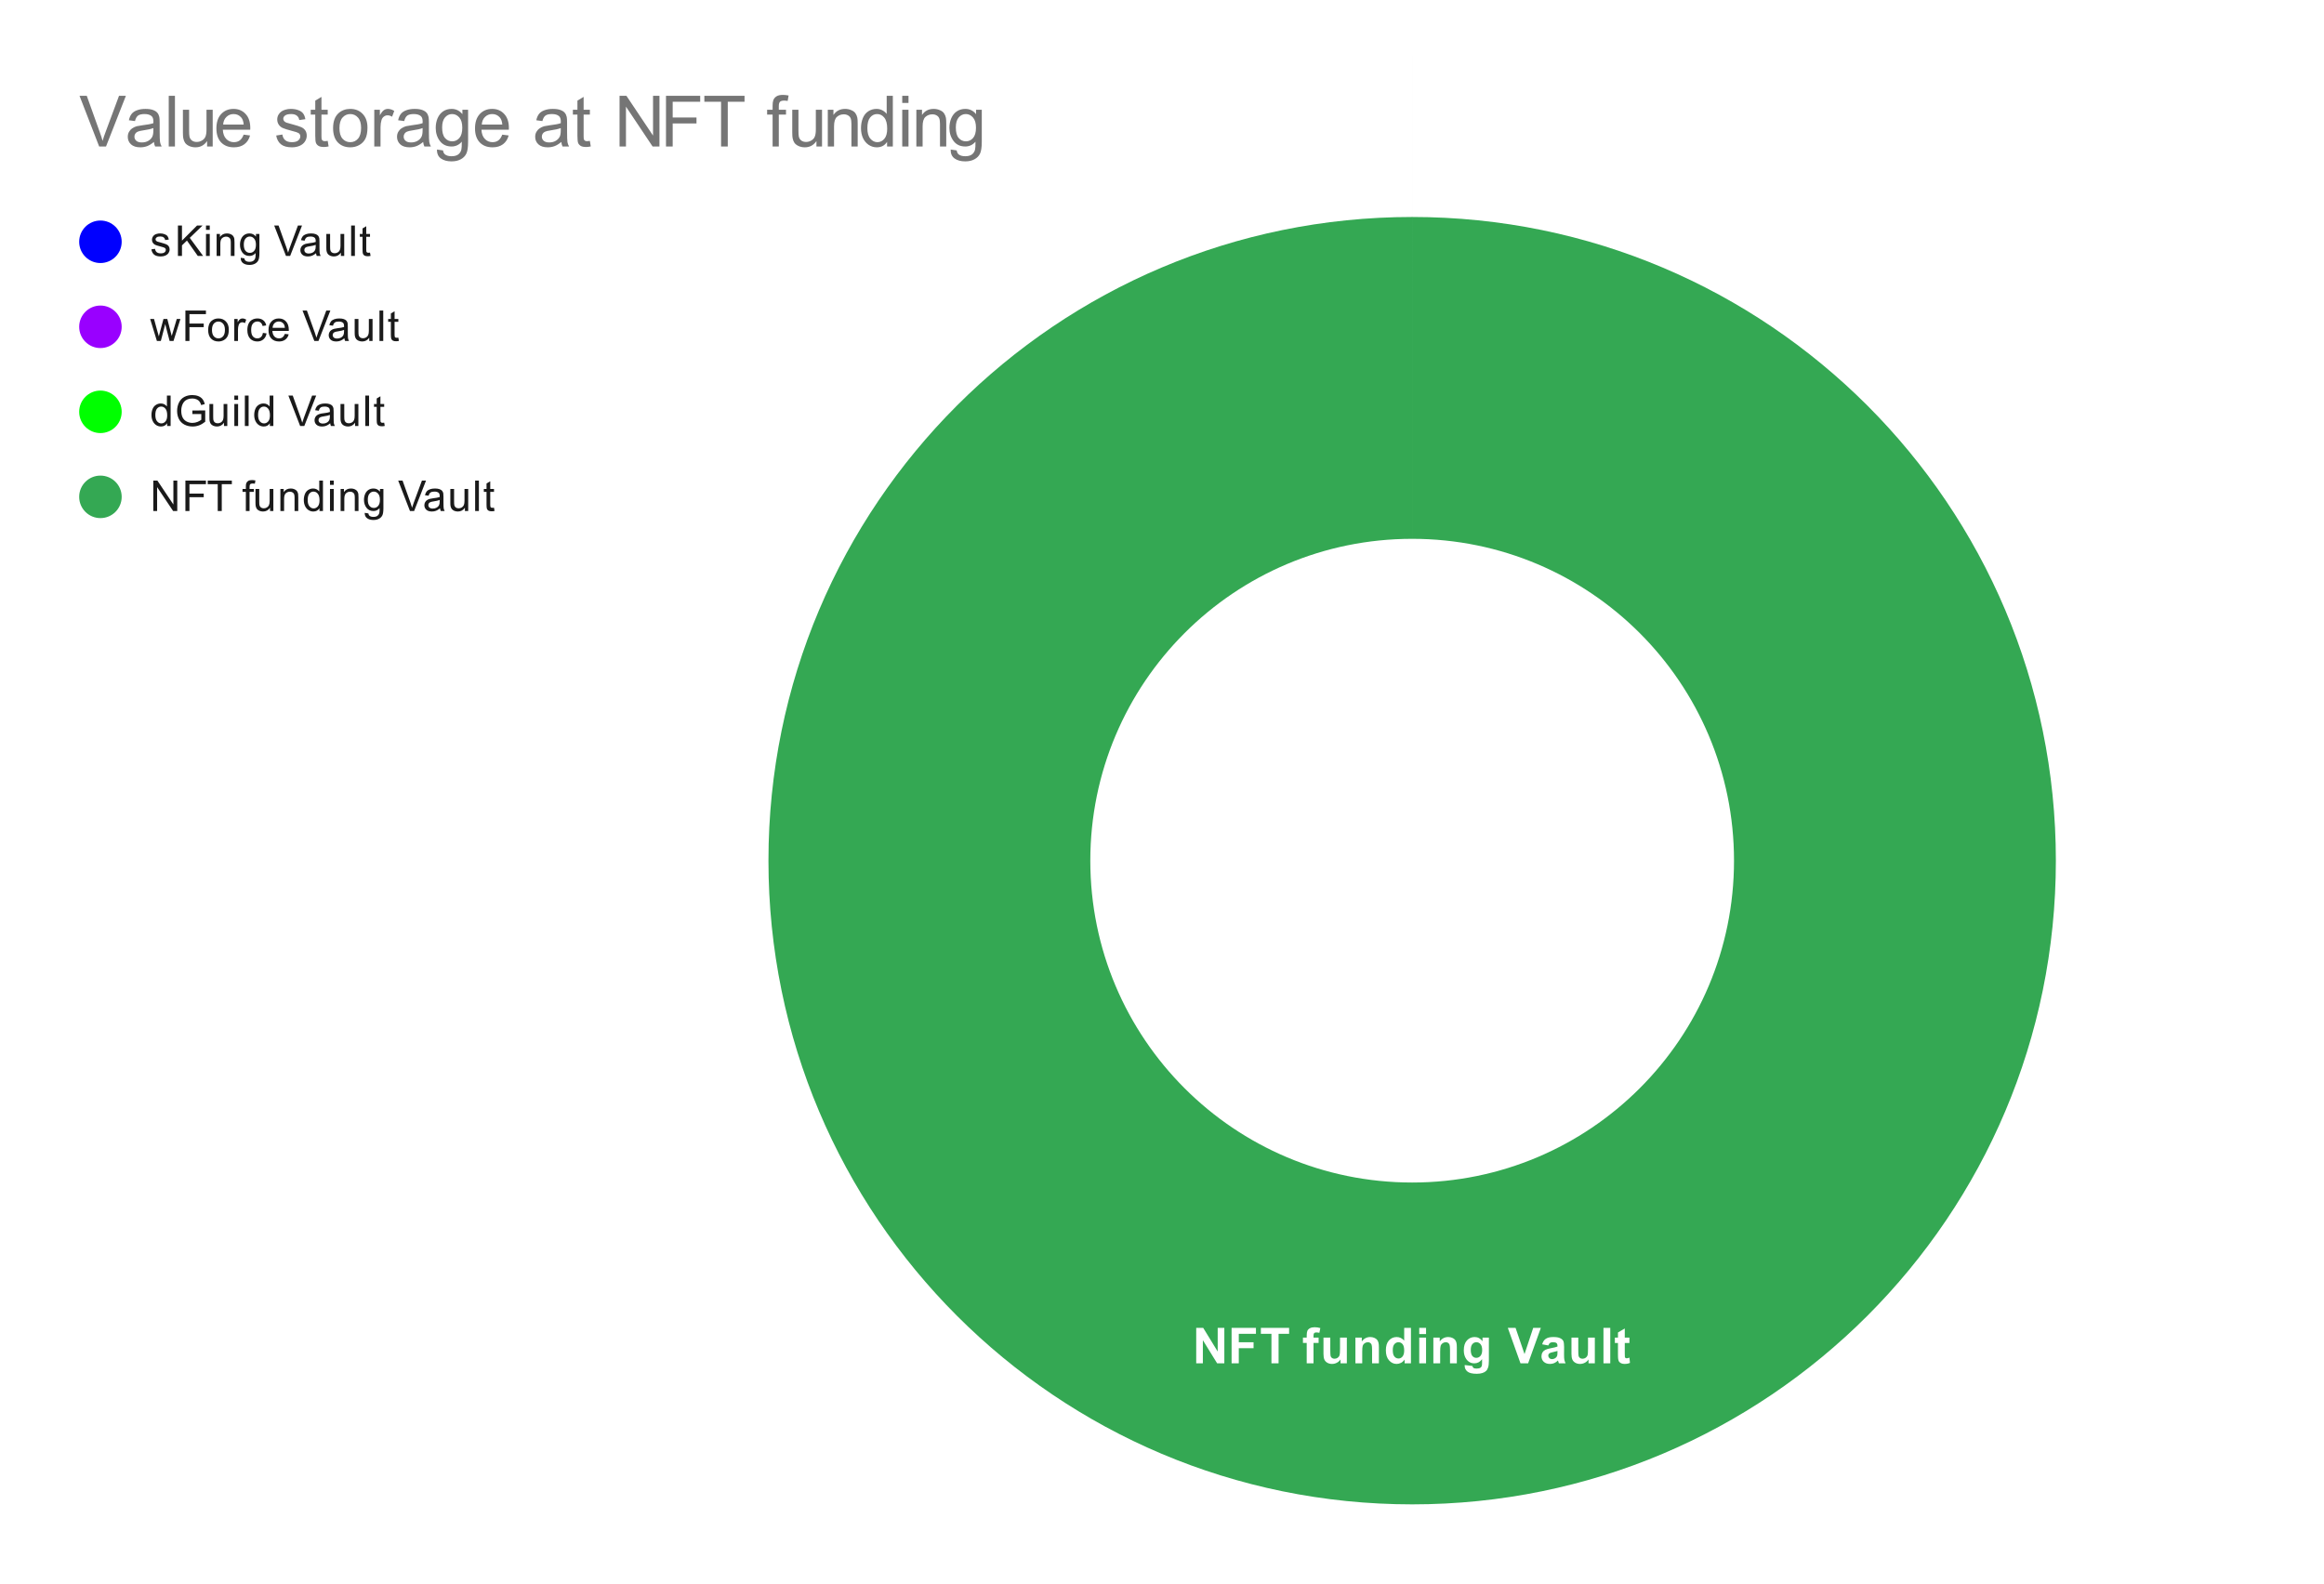 <svg version="1.1" viewBox="0.0 0.0 656.0 447.0" fill="none" stroke="none" stroke-linecap="square" stroke-miterlimit="10" width="656" height="447" xmlns:xlink="http://www.w3.org/1999/xlink" xmlns="http://www.w3.org/2000/svg"><path fill="#ffffff" d="M0 0L656.0 0L656.0 447.0L0 447.0L0 0Z" fill-rule="nonzero"/><path fill="#0000ff" d="M398.613 61.25C398.614 61.25 398.614 61.25 398.614 61.25L398.614 152.1C398.614 152.1 398.614 152.1 398.613 152.1Z" fill-rule="nonzero"/><path fill="#9900ff" d="M398.615 15.825C398.615 15.825 398.616 15.825 398.616 15.825L398.615 106.675C398.615 106.675 398.615 106.675 398.614 106.675Z" fill-rule="nonzero"/><path fill="#00ff00" d="M398.616 15.825C398.617 15.825 398.617 15.825 398.617 15.825L398.616 106.675C398.616 106.675 398.615 106.675 398.615 106.675Z" fill-rule="nonzero"/><path fill="#34a853" d="M398.617 61.25C498.967 61.252 580.315 142.603 580.313 242.953C580.312 343.302 498.961 424.651 398.612 424.65C298.262 424.649 216.913 343.299 216.913 242.949C216.914 142.599 298.264 61.25 398.613 61.25L398.613 152.1C348.438 152.1 307.764 192.775 307.763 242.95C307.763 293.124 348.438 333.8 398.613 333.8C448.787 333.8 489.463 293.126 489.463 242.951C489.464 192.776 448.79 152.101 398.615 152.1Z" fill-rule="nonzero"/><path fill="#ffffff" d="M337.659 384.837L337.659 374.821L339.628 374.821L343.721 381.508L343.721 374.821L345.596 374.821L345.596 384.837L343.565 384.837L339.534 378.305L339.534 384.837L337.659 384.837ZM347.643 384.837L347.643 374.821L354.518 374.821L354.518 376.508L349.675 376.508L349.675 378.883L353.846 378.883L353.846 380.571L349.675 380.571L349.675 384.837L347.643 384.837ZM358.893 384.837L358.893 376.508L355.909 376.508L355.909 374.821L363.878 374.821L363.878 376.508L360.909 376.508L360.909 384.837L358.893 384.837ZM367.784 377.571L368.846 377.571L368.846 377.024Q368.846 376.118 369.034 375.665Q369.237 375.212 369.753 374.93Q370.284 374.649 371.081 374.649Q371.893 374.649 372.69 374.883L372.425 376.227Q371.971 376.118 371.55 376.118Q371.128 376.118 370.94 376.321Q370.768 376.508 370.768 377.071L370.768 377.571L372.206 377.571L372.206 379.087L370.768 379.087L370.768 384.837L368.846 384.837L368.846 379.087L367.784 379.087L367.784 377.571ZM378.393 384.837L378.393 383.743Q378.003 384.337 377.346 384.68Q376.706 385.008 375.987 385.008Q375.253 385.008 374.675 384.68Q374.096 384.352 373.831 383.774Q373.581 383.196 373.581 382.165L373.581 377.571L375.503 377.571L375.503 380.915Q375.503 382.446 375.596 382.79Q375.706 383.133 375.987 383.337Q376.268 383.54 376.706 383.54Q377.19 383.54 377.581 383.274Q377.971 382.993 378.112 382.602Q378.253 382.196 378.253 380.633L378.253 377.571L380.175 377.571L380.175 384.837L378.393 384.837ZM389.221 384.837L387.3 384.837L387.3 381.133Q387.3 379.962 387.175 379.618Q387.05 379.258 386.768 379.071Q386.503 378.883 386.112 378.883Q385.612 378.883 385.206 379.165Q384.815 379.43 384.659 379.883Q384.518 380.337 384.518 381.555L384.518 384.837L382.596 384.837L382.596 377.571L384.393 377.571L384.393 378.649Q385.331 377.415 386.784 377.415Q387.409 377.415 387.94 377.649Q388.471 377.868 388.737 378.227Q389.003 378.587 389.112 379.04Q389.221 379.477 389.221 380.321L389.221 384.837ZM398.268 384.837L396.487 384.837L396.487 383.774Q396.05 384.399 395.44 384.712Q394.831 385.008 394.221 385.008Q392.971 385.008 392.081 383.993Q391.19 382.977 391.19 381.18Q391.19 379.337 392.05 378.383Q392.925 377.415 394.253 377.415Q395.471 377.415 396.362 378.43L396.362 374.821L398.268 374.821L398.268 384.837ZM393.143 381.055Q393.143 382.212 393.471 382.727Q393.94 383.477 394.768 383.477Q395.425 383.477 395.893 382.915Q396.362 382.352 396.362 381.227Q396.362 379.977 395.909 379.43Q395.456 378.883 394.753 378.883Q394.065 378.883 393.596 379.43Q393.143 379.962 393.143 381.055ZM400.612 376.587L400.612 374.821L402.534 374.821L402.534 376.587L400.612 376.587ZM400.612 384.837L400.612 377.571L402.534 377.571L402.534 384.837L400.612 384.837ZM411.221 384.837L409.3 384.837L409.3 381.133Q409.3 379.962 409.175 379.618Q409.05 379.258 408.768 379.071Q408.503 378.883 408.112 378.883Q407.612 378.883 407.206 379.165Q406.815 379.43 406.659 379.883Q406.518 380.337 406.518 381.555L406.518 384.837L404.596 384.837L404.596 377.571L406.393 377.571L406.393 378.649Q407.331 377.415 408.784 377.415Q409.409 377.415 409.94 377.649Q410.471 377.868 410.737 378.227Q411.003 378.587 411.112 379.04Q411.221 379.477 411.221 380.321L411.221 384.837ZM413.44 385.321L415.628 385.587Q415.69 385.962 415.893 386.102Q416.159 386.321 416.753 386.321Q417.503 386.321 417.878 386.087Q418.128 385.93 418.253 385.602Q418.346 385.368 418.346 384.727L418.346 383.665Q417.487 384.837 416.175 384.837Q414.706 384.837 413.862 383.602Q413.19 382.618 413.19 381.165Q413.19 379.337 414.065 378.383Q414.94 377.415 416.253 377.415Q417.596 377.415 418.471 378.602L418.471 377.571L420.268 377.571L420.268 384.087Q420.268 385.383 420.05 386.008Q419.846 386.649 419.456 387.008Q419.081 387.368 418.44 387.571Q417.8 387.79 416.831 387.79Q414.971 387.79 414.206 387.149Q413.44 386.524 413.44 385.555Q413.44 385.446 413.44 385.321ZM415.159 381.055Q415.159 382.212 415.596 382.758Q416.05 383.29 416.706 383.29Q417.409 383.29 417.893 382.743Q418.378 382.18 418.378 381.102Q418.378 379.977 417.909 379.43Q417.456 378.883 416.737 378.883Q416.05 378.883 415.596 379.43Q415.159 379.962 415.159 381.055ZM429.19 384.837L425.612 374.821L427.8 374.821L430.331 382.227L432.784 374.821L434.94 374.821L431.346 384.837L429.19 384.837ZM437.05 379.79L435.315 379.477Q435.596 378.43 436.315 377.93Q437.034 377.415 438.456 377.415Q439.737 377.415 440.362 377.727Q441.003 378.024 441.253 378.493Q441.503 378.962 441.503 380.212L441.487 382.446Q441.487 383.415 441.581 383.868Q441.675 384.321 441.925 384.837L440.034 384.837Q439.956 384.649 439.846 384.274Q439.8 384.102 439.768 384.04Q439.284 384.524 438.721 384.774Q438.159 385.008 437.518 385.008Q436.409 385.008 435.753 384.399Q435.112 383.79 435.112 382.852Q435.112 382.243 435.409 381.758Q435.706 381.274 436.221 381.024Q436.753 380.758 437.753 380.571Q439.096 380.321 439.628 380.102L439.628 379.915Q439.628 379.352 439.346 379.118Q439.081 378.883 438.315 378.883Q437.8 378.883 437.518 379.087Q437.237 379.29 437.05 379.79ZM439.628 381.352Q439.253 381.477 438.456 381.649Q437.659 381.821 437.409 381.977Q437.034 382.243 437.034 382.649Q437.034 383.055 437.331 383.352Q437.628 383.649 438.096 383.649Q438.612 383.649 439.096 383.305Q439.44 383.04 439.55 382.665Q439.628 382.43 439.628 381.727L439.628 381.352ZM448.393 384.837L448.393 383.743Q448.003 384.337 447.346 384.68Q446.706 385.008 445.987 385.008Q445.253 385.008 444.675 384.68Q444.096 384.352 443.831 383.774Q443.581 383.196 443.581 382.165L443.581 377.571L445.503 377.571L445.503 380.915Q445.503 382.446 445.596 382.79Q445.706 383.133 445.987 383.337Q446.268 383.54 446.706 383.54Q447.19 383.54 447.581 383.274Q447.971 382.993 448.112 382.602Q448.253 382.196 448.253 380.633L448.253 377.571L450.175 377.571L450.175 384.837L448.393 384.837ZM452.612 384.837L452.612 374.821L454.534 374.821L454.534 384.837L452.612 384.837ZM459.94 377.571L459.94 379.102L458.628 379.102L458.628 382.04Q458.628 382.915 458.659 383.071Q458.706 383.212 458.831 383.321Q458.971 383.415 459.175 383.415Q459.44 383.415 459.94 383.227L460.096 384.712Q459.44 385.008 458.581 385.008Q458.065 385.008 457.643 384.837Q457.237 384.649 457.034 384.383Q456.846 384.102 456.768 383.633Q456.706 383.29 456.706 382.274L456.706 379.102L455.831 379.102L455.831 377.571L456.706 377.571L456.706 376.133L458.628 375.008L458.628 377.571L459.94 377.571Z" fill-rule="nonzero"/><path fill="#0000ff" d="M34.35 68.25C34.35 71.564 31.664 74.25 28.35 74.25C25.036 74.25 22.35 71.564 22.35 68.25C22.35 64.936 25.036 62.25 28.35 62.25C31.664 62.25 34.35 64.936 34.35 68.25Z" fill-rule="nonzero"/><path fill="#1a1a1a" d="M42.725 70.391L43.756 70.234Q43.85 70.859 44.241 71.188Q44.647 71.516 45.381 71.516Q46.1 71.516 46.444 71.234Q46.803 70.938 46.803 70.531Q46.803 70.172 46.491 69.969Q46.272 69.828 45.413 69.609Q44.256 69.312 43.803 69.109Q43.366 68.891 43.131 68.516Q42.897 68.141 42.897 67.672Q42.897 67.266 43.084 66.906Q43.272 66.547 43.6 66.312Q43.85 66.141 44.272 66.016Q44.694 65.891 45.194 65.891Q45.913 65.891 46.459 66.109Q47.022 66.312 47.288 66.672Q47.553 67.031 47.647 67.625L46.616 67.766Q46.553 67.297 46.209 67.031Q45.881 66.75 45.256 66.75Q44.538 66.75 44.225 67.0Q43.913 67.234 43.913 67.562Q43.913 67.766 44.038 67.922Q44.178 68.094 44.444 68.203Q44.6 68.266 45.381 68.469Q46.506 68.781 46.944 68.969Q47.381 69.156 47.631 69.516Q47.881 69.875 47.881 70.422Q47.881 70.953 47.569 71.422Q47.272 71.875 46.694 72.141Q46.116 72.391 45.381 72.391Q44.163 72.391 43.522 71.891Q42.897 71.375 42.725 70.391ZM50.225 72.25L50.225 63.656L51.366 63.656L51.366 67.922L55.631 63.656L57.178 63.656L53.569 67.141L57.334 72.25L55.834 72.25L52.772 67.906L51.366 69.266L51.366 72.25L50.225 72.25ZM58.147 64.875L58.147 63.656L59.209 63.656L59.209 64.875L58.147 64.875ZM58.147 72.25L58.147 66.031L59.209 66.031L59.209 72.25L58.147 72.25ZM61.147 72.25L61.147 66.031L62.084 66.031L62.084 66.906Q62.772 65.891 64.069 65.891Q64.631 65.891 65.1 66.094Q65.584 66.297 65.819 66.625Q66.053 66.953 66.147 67.391Q66.194 67.688 66.194 68.422L66.194 72.25L65.147 72.25L65.147 68.469Q65.147 67.812 65.022 67.5Q64.897 67.188 64.584 67.0Q64.272 66.797 63.85 66.797Q63.178 66.797 62.678 67.234Q62.194 67.656 62.194 68.844L62.194 72.25L61.147 72.25ZM67.944 72.766L68.975 72.922Q69.037 73.391 69.334 73.609Q69.725 73.906 70.397 73.906Q71.131 73.906 71.522 73.609Q71.928 73.312 72.069 72.797Q72.162 72.469 72.147 71.438Q71.459 72.25 70.428 72.25Q69.147 72.25 68.444 71.328Q67.741 70.391 67.741 69.109Q67.741 68.219 68.053 67.469Q68.381 66.703 68.991 66.297Q69.6 65.891 70.428 65.891Q71.537 65.891 72.256 66.781L72.256 66.031L73.225 66.031L73.225 71.406Q73.225 72.859 72.928 73.469Q72.631 74.078 71.991 74.422Q71.35 74.781 70.412 74.781Q69.303 74.781 68.616 74.281Q67.928 73.781 67.944 72.766ZM68.819 69.031Q68.819 70.25 69.303 70.812Q69.787 71.375 70.522 71.375Q71.256 71.375 71.741 70.812Q72.241 70.25 72.241 69.062Q72.241 67.922 71.725 67.344Q71.225 66.766 70.506 66.766Q69.803 66.766 69.303 67.344Q68.819 67.906 68.819 69.031ZM80.725 72.25L77.397 63.656L78.631 63.656L80.866 69.906Q81.131 70.656 81.319 71.312Q81.522 70.609 81.787 69.906L84.1 63.656L85.256 63.656L81.897 72.25L80.725 72.25ZM89.209 71.484Q88.616 71.984 88.069 72.188Q87.537 72.391 86.912 72.391Q85.881 72.391 85.334 71.891Q84.787 71.391 84.787 70.609Q84.787 70.156 84.991 69.781Q85.194 69.391 85.537 69.172Q85.881 68.938 86.303 68.828Q86.6 68.734 87.241 68.656Q88.506 68.516 89.116 68.297Q89.116 68.078 89.116 68.031Q89.116 67.375 88.819 67.109Q88.412 66.766 87.616 66.766Q86.881 66.766 86.522 67.031Q86.162 67.281 85.991 67.938L84.959 67.797Q85.1 67.141 85.428 66.734Q85.756 66.328 86.366 66.109Q86.975 65.891 87.772 65.891Q88.569 65.891 89.069 66.078Q89.569 66.266 89.803 66.547Q90.037 66.828 90.131 67.266Q90.178 67.531 90.178 68.234L90.178 69.641Q90.178 71.109 90.241 71.5Q90.319 71.891 90.522 72.25L89.412 72.25Q89.256 71.922 89.209 71.484ZM89.116 69.125Q88.537 69.359 87.397 69.531Q86.741 69.625 86.475 69.75Q86.209 69.859 86.053 70.078Q85.912 70.297 85.912 70.578Q85.912 71.0 86.225 71.281Q86.553 71.562 87.162 71.562Q87.772 71.562 88.241 71.297Q88.725 71.031 88.944 70.562Q89.116 70.203 89.116 69.516L89.116 69.125ZM96.225 72.25L96.225 71.328Q95.491 72.391 94.241 72.391Q93.694 72.391 93.209 72.188Q92.741 71.969 92.506 71.656Q92.272 71.328 92.178 70.859Q92.116 70.562 92.116 69.875L92.116 66.031L93.178 66.031L93.178 69.484Q93.178 70.297 93.241 70.594Q93.334 71.0 93.647 71.25Q93.975 71.484 94.459 71.484Q94.928 71.484 95.334 71.25Q95.756 71.0 95.928 70.578Q96.116 70.156 96.116 69.359L96.116 66.031L97.162 66.031L97.162 72.25L96.225 72.25ZM99.116 72.25L99.116 63.656L100.178 63.656L100.178 72.25L99.116 72.25ZM104.444 71.312L104.6 72.234Q104.147 72.328 103.803 72.328Q103.225 72.328 102.912 72.156Q102.6 71.969 102.459 71.672Q102.334 71.375 102.334 70.422L102.334 66.844L101.569 66.844L101.569 66.031L102.334 66.031L102.334 64.484L103.381 63.859L103.381 66.031L104.444 66.031L104.444 66.844L103.381 66.844L103.381 70.484Q103.381 70.938 103.428 71.062Q103.491 71.188 103.616 71.266Q103.741 71.344 103.975 71.344Q104.162 71.344 104.444 71.312Z" fill-rule="nonzero"/><path fill="#9900ff" d="M34.35 92.25C34.35 95.564 31.664 98.25 28.35 98.25C25.036 98.25 22.35 95.564 22.35 92.25C22.35 88.936 25.036 86.25 28.35 86.25C31.664 86.25 34.35 88.936 34.35 92.25Z" fill-rule="nonzero"/><path fill="#1a1a1a" d="M44.288 96.25L42.381 90.031L43.475 90.031L44.459 93.625L44.834 94.953Q44.866 94.859 45.163 93.672L46.147 90.031L47.225 90.031L48.163 93.641L48.475 94.828L48.834 93.625L49.897 90.031L50.928 90.031L48.975 96.25L47.881 96.25L46.897 92.516L46.647 91.469L45.397 96.25L44.288 96.25ZM52.334 96.25L52.334 87.656L58.131 87.656L58.131 88.672L53.475 88.672L53.475 91.328L57.506 91.328L57.506 92.344L53.475 92.344L53.475 96.25L52.334 96.25ZM58.756 93.141Q58.756 91.406 59.709 90.578Q60.506 89.891 61.663 89.891Q62.944 89.891 63.756 90.734Q64.584 91.562 64.584 93.047Q64.584 94.25 64.225 94.938Q63.866 95.625 63.163 96.016Q62.475 96.391 61.663 96.391Q60.366 96.391 59.553 95.562Q58.756 94.719 58.756 93.141ZM59.834 93.141Q59.834 94.328 60.35 94.922Q60.881 95.516 61.663 95.516Q62.459 95.516 62.975 94.922Q63.491 94.328 63.491 93.109Q63.491 91.953 62.959 91.359Q62.444 90.766 61.663 90.766Q60.881 90.766 60.35 91.359Q59.834 91.938 59.834 93.141ZM66.131 96.25L66.131 90.031L67.084 90.031L67.084 90.969Q67.444 90.312 67.741 90.109Q68.053 89.891 68.428 89.891Q68.959 89.891 69.506 90.219L69.147 91.203Q68.756 90.969 68.381 90.969Q68.022 90.969 67.741 91.188Q67.475 91.391 67.366 91.766Q67.178 92.328 67.178 92.984L67.178 96.25L66.131 96.25ZM74.209 93.969L75.241 94.109Q75.069 95.172 74.366 95.781Q73.662 96.391 72.647 96.391Q71.366 96.391 70.584 95.562Q69.819 94.719 69.819 93.156Q69.819 92.156 70.147 91.406Q70.491 90.641 71.162 90.266Q71.85 89.891 72.662 89.891Q73.662 89.891 74.303 90.406Q74.959 90.906 75.147 91.859L74.116 92.016Q73.975 91.391 73.6 91.078Q73.225 90.75 72.694 90.75Q71.897 90.75 71.397 91.328Q70.897 91.891 70.897 93.125Q70.897 94.391 71.381 94.953Q71.866 95.516 72.631 95.516Q73.256 95.516 73.662 95.141Q74.084 94.766 74.209 93.969ZM80.397 94.25L81.491 94.375Q81.241 95.328 80.537 95.859Q79.834 96.391 78.756 96.391Q77.397 96.391 76.584 95.547Q75.787 94.703 75.787 93.188Q75.787 91.625 76.6 90.766Q77.412 89.891 78.694 89.891Q79.944 89.891 80.725 90.734Q81.522 91.578 81.522 93.125Q81.522 93.219 81.522 93.406L76.881 93.406Q76.944 94.438 77.459 94.984Q77.975 95.516 78.756 95.516Q79.334 95.516 79.741 95.219Q80.162 94.906 80.397 94.25ZM76.944 92.547L80.412 92.547Q80.35 91.75 80.022 91.359Q79.506 90.75 78.709 90.75Q77.975 90.75 77.475 91.234Q76.991 91.719 76.944 92.547ZM88.725 96.25L85.397 87.656L86.631 87.656L88.866 93.906Q89.131 94.656 89.319 95.312Q89.522 94.609 89.787 93.906L92.1 87.656L93.256 87.656L89.897 96.25L88.725 96.25ZM97.209 95.484Q96.616 95.984 96.069 96.188Q95.537 96.391 94.912 96.391Q93.881 96.391 93.334 95.891Q92.787 95.391 92.787 94.609Q92.787 94.156 92.991 93.781Q93.194 93.391 93.537 93.172Q93.881 92.938 94.303 92.828Q94.6 92.734 95.241 92.656Q96.506 92.516 97.116 92.297Q97.116 92.078 97.116 92.031Q97.116 91.375 96.819 91.109Q96.412 90.766 95.616 90.766Q94.881 90.766 94.522 91.031Q94.162 91.281 93.991 91.938L92.959 91.797Q93.1 91.141 93.428 90.734Q93.756 90.328 94.366 90.109Q94.975 89.891 95.772 89.891Q96.569 89.891 97.069 90.078Q97.569 90.266 97.803 90.547Q98.037 90.828 98.131 91.266Q98.178 91.531 98.178 92.234L98.178 93.641Q98.178 95.109 98.241 95.5Q98.319 95.891 98.522 96.25L97.412 96.25Q97.256 95.922 97.209 95.484ZM97.116 93.125Q96.537 93.359 95.397 93.531Q94.741 93.625 94.475 93.75Q94.209 93.859 94.053 94.078Q93.912 94.297 93.912 94.578Q93.912 95.0 94.225 95.281Q94.553 95.562 95.162 95.562Q95.772 95.562 96.241 95.297Q96.725 95.031 96.944 94.562Q97.116 94.203 97.116 93.516L97.116 93.125ZM104.225 96.25L104.225 95.328Q103.491 96.391 102.241 96.391Q101.694 96.391 101.209 96.188Q100.741 95.969 100.506 95.656Q100.272 95.328 100.178 94.859Q100.116 94.562 100.116 93.875L100.116 90.031L101.178 90.031L101.178 93.484Q101.178 94.297 101.241 94.594Q101.334 95.0 101.647 95.25Q101.975 95.484 102.459 95.484Q102.928 95.484 103.334 95.25Q103.756 95.0 103.928 94.578Q104.116 94.156 104.116 93.359L104.116 90.031L105.162 90.031L105.162 96.25L104.225 96.25ZM107.116 96.25L107.116 87.656L108.178 87.656L108.178 96.25L107.116 96.25ZM112.444 95.312L112.6 96.234Q112.147 96.328 111.803 96.328Q111.225 96.328 110.912 96.156Q110.6 95.969 110.459 95.672Q110.334 95.375 110.334 94.422L110.334 90.844L109.569 90.844L109.569 90.031L110.334 90.031L110.334 88.484L111.381 87.859L111.381 90.031L112.444 90.031L112.444 90.844L111.381 90.844L111.381 94.484Q111.381 94.938 111.428 95.062Q111.491 95.188 111.616 95.266Q111.741 95.344 111.975 95.344Q112.162 95.344 112.444 95.312Z" fill-rule="nonzero"/><path fill="#00ff00" d="M34.35 116.25C34.35 119.564 31.664 122.25 28.35 122.25C25.036 122.25 22.35 119.564 22.35 116.25C22.35 112.936 25.036 110.25 28.35 110.25C31.664 110.25 34.35 112.936 34.35 116.25Z" fill-rule="nonzero"/><path fill="#1a1a1a" d="M47.178 120.25L47.178 119.469Q46.584 120.391 45.444 120.391Q44.694 120.391 44.069 119.984Q43.444 119.562 43.1 118.828Q42.756 118.094 42.756 117.141Q42.756 116.219 43.069 115.453Q43.381 114.688 44.006 114.297Q44.631 113.891 45.397 113.891Q45.959 113.891 46.397 114.125Q46.834 114.359 47.116 114.734L47.116 111.656L48.163 111.656L48.163 120.25L47.178 120.25ZM43.85 117.141Q43.85 118.344 44.35 118.938Q44.85 119.516 45.538 119.516Q46.225 119.516 46.709 118.953Q47.194 118.391 47.194 117.234Q47.194 115.953 46.694 115.359Q46.209 114.766 45.491 114.766Q44.788 114.766 44.319 115.344Q43.85 115.906 43.85 117.141ZM54.303 116.875L54.303 115.875L57.928 115.859L57.928 119.047Q57.1 119.719 56.209 120.062Q55.319 120.391 54.381 120.391Q53.116 120.391 52.069 119.859Q51.038 119.312 50.506 118.297Q49.991 117.266 49.991 116.0Q49.991 114.734 50.506 113.656Q51.038 112.562 52.022 112.047Q53.006 111.516 54.288 111.516Q55.225 111.516 55.975 111.812Q56.725 112.109 57.147 112.656Q57.584 113.188 57.803 114.062L56.788 114.344Q56.584 113.688 56.288 113.312Q56.006 112.938 55.475 112.719Q54.944 112.484 54.303 112.484Q53.522 112.484 52.944 112.719Q52.381 112.953 52.022 113.344Q51.678 113.734 51.491 114.203Q51.163 115.0 51.163 115.922Q51.163 117.078 51.553 117.859Q51.959 118.625 52.709 119.0Q53.459 119.375 54.319 119.375Q55.053 119.375 55.756 119.094Q56.459 118.797 56.819 118.484L56.819 116.875L54.303 116.875ZM63.225 120.25L63.225 119.328Q62.491 120.391 61.241 120.391Q60.694 120.391 60.209 120.188Q59.741 119.969 59.506 119.656Q59.272 119.328 59.178 118.859Q59.116 118.562 59.116 117.875L59.116 114.031L60.178 114.031L60.178 117.484Q60.178 118.297 60.241 118.594Q60.334 119.0 60.647 119.25Q60.975 119.484 61.459 119.484Q61.928 119.484 62.334 119.25Q62.756 119.0 62.928 118.578Q63.116 118.156 63.116 117.359L63.116 114.031L64.162 114.031L64.162 120.25L63.225 120.25ZM66.147 112.875L66.147 111.656L67.209 111.656L67.209 112.875L66.147 112.875ZM66.147 120.25L66.147 114.031L67.209 114.031L67.209 120.25L66.147 120.25ZM69.116 120.25L69.116 111.656L70.178 111.656L70.178 120.25L69.116 120.25ZM76.178 120.25L76.178 119.469Q75.584 120.391 74.444 120.391Q73.694 120.391 73.069 119.984Q72.444 119.562 72.1 118.828Q71.756 118.094 71.756 117.141Q71.756 116.219 72.069 115.453Q72.381 114.688 73.006 114.297Q73.631 113.891 74.397 113.891Q74.959 113.891 75.397 114.125Q75.834 114.359 76.116 114.734L76.116 111.656L77.162 111.656L77.162 120.25L76.178 120.25ZM72.85 117.141Q72.85 118.344 73.35 118.938Q73.85 119.516 74.537 119.516Q75.225 119.516 75.709 118.953Q76.194 118.391 76.194 117.234Q76.194 115.953 75.694 115.359Q75.209 114.766 74.491 114.766Q73.787 114.766 73.319 115.344Q72.85 115.906 72.85 117.141ZM84.725 120.25L81.397 111.656L82.631 111.656L84.866 117.906Q85.131 118.656 85.319 119.312Q85.522 118.609 85.787 117.906L88.1 111.656L89.256 111.656L85.897 120.25L84.725 120.25ZM93.209 119.484Q92.616 119.984 92.069 120.188Q91.537 120.391 90.912 120.391Q89.881 120.391 89.334 119.891Q88.787 119.391 88.787 118.609Q88.787 118.156 88.991 117.781Q89.194 117.391 89.537 117.172Q89.881 116.938 90.303 116.828Q90.6 116.734 91.241 116.656Q92.506 116.516 93.116 116.297Q93.116 116.078 93.116 116.031Q93.116 115.375 92.819 115.109Q92.412 114.766 91.616 114.766Q90.881 114.766 90.522 115.031Q90.162 115.281 89.991 115.938L88.959 115.797Q89.1 115.141 89.428 114.734Q89.756 114.328 90.366 114.109Q90.975 113.891 91.772 113.891Q92.569 113.891 93.069 114.078Q93.569 114.266 93.803 114.547Q94.037 114.828 94.131 115.266Q94.178 115.531 94.178 116.234L94.178 117.641Q94.178 119.109 94.241 119.5Q94.319 119.891 94.522 120.25L93.412 120.25Q93.256 119.922 93.209 119.484ZM93.116 117.125Q92.537 117.359 91.397 117.531Q90.741 117.625 90.475 117.75Q90.209 117.859 90.053 118.078Q89.912 118.297 89.912 118.578Q89.912 119.0 90.225 119.281Q90.553 119.562 91.162 119.562Q91.772 119.562 92.241 119.297Q92.725 119.031 92.944 118.562Q93.116 118.203 93.116 117.516L93.116 117.125ZM100.225 120.25L100.225 119.328Q99.491 120.391 98.241 120.391Q97.694 120.391 97.209 120.188Q96.741 119.969 96.506 119.656Q96.272 119.328 96.178 118.859Q96.116 118.562 96.116 117.875L96.116 114.031L97.178 114.031L97.178 117.484Q97.178 118.297 97.241 118.594Q97.334 119.0 97.647 119.25Q97.975 119.484 98.459 119.484Q98.928 119.484 99.334 119.25Q99.756 119.0 99.928 118.578Q100.116 118.156 100.116 117.359L100.116 114.031L101.162 114.031L101.162 120.25L100.225 120.25ZM103.116 120.25L103.116 111.656L104.178 111.656L104.178 120.25L103.116 120.25ZM108.444 119.312L108.6 120.234Q108.147 120.328 107.803 120.328Q107.225 120.328 106.912 120.156Q106.6 119.969 106.459 119.672Q106.334 119.375 106.334 118.422L106.334 114.844L105.569 114.844L105.569 114.031L106.334 114.031L106.334 112.484L107.381 111.859L107.381 114.031L108.444 114.031L108.444 114.844L107.381 114.844L107.381 118.484Q107.381 118.938 107.428 119.062Q107.491 119.188 107.616 119.266Q107.741 119.344 107.975 119.344Q108.162 119.344 108.444 119.312Z" fill-rule="nonzero"/><path fill="#34a853" d="M34.35 140.25C34.35 143.564 31.664 146.25 28.35 146.25C25.036 146.25 22.35 143.564 22.35 140.25C22.35 136.936 25.036 134.25 28.35 134.25C31.664 134.25 34.35 136.936 34.35 140.25Z" fill-rule="nonzero"/><path fill="#1a1a1a" d="M43.272 144.25L43.272 135.656L44.428 135.656L48.944 142.406L48.944 135.656L50.038 135.656L50.038 144.25L48.866 144.25L44.35 137.5L44.35 144.25L43.272 144.25ZM52.334 144.25L52.334 135.656L58.131 135.656L58.131 136.672L53.475 136.672L53.475 139.328L57.506 139.328L57.506 140.344L53.475 140.344L53.475 144.25L52.334 144.25ZM61.459 144.25L61.459 136.672L58.631 136.672L58.631 135.656L65.444 135.656L65.444 136.672L62.6 136.672L62.6 144.25L61.459 144.25ZM69.397 144.25L69.397 138.844L68.459 138.844L68.459 138.031L69.397 138.031L69.397 137.359Q69.397 136.734 69.506 136.438Q69.662 136.016 70.037 135.766Q70.428 135.516 71.116 135.516Q71.569 135.516 72.1 135.625L71.944 136.531Q71.616 136.484 71.319 136.484Q70.834 136.484 70.631 136.688Q70.444 136.891 70.444 137.453L70.444 138.031L71.662 138.031L71.662 138.844L70.444 138.844L70.444 144.25L69.397 144.25ZM76.225 144.25L76.225 143.328Q75.491 144.391 74.241 144.391Q73.694 144.391 73.209 144.188Q72.741 143.969 72.506 143.656Q72.272 143.328 72.178 142.859Q72.116 142.562 72.116 141.875L72.116 138.031L73.178 138.031L73.178 141.484Q73.178 142.297 73.241 142.594Q73.334 143.0 73.647 143.25Q73.975 143.484 74.459 143.484Q74.928 143.484 75.334 143.25Q75.756 143.0 75.928 142.578Q76.116 142.156 76.116 141.359L76.116 138.031L77.162 138.031L77.162 144.25L76.225 144.25ZM79.147 144.25L79.147 138.031L80.084 138.031L80.084 138.906Q80.772 137.891 82.069 137.891Q82.631 137.891 83.1 138.094Q83.584 138.297 83.819 138.625Q84.053 138.953 84.147 139.391Q84.194 139.688 84.194 140.422L84.194 144.25L83.147 144.25L83.147 140.469Q83.147 139.812 83.022 139.5Q82.897 139.188 82.584 139.0Q82.272 138.797 81.85 138.797Q81.178 138.797 80.678 139.234Q80.194 139.656 80.194 140.844L80.194 144.25L79.147 144.25ZM90.178 144.25L90.178 143.469Q89.584 144.391 88.444 144.391Q87.694 144.391 87.069 143.984Q86.444 143.562 86.1 142.828Q85.756 142.094 85.756 141.141Q85.756 140.219 86.069 139.453Q86.381 138.688 87.006 138.297Q87.631 137.891 88.397 137.891Q88.959 137.891 89.397 138.125Q89.834 138.359 90.116 138.734L90.116 135.656L91.162 135.656L91.162 144.25L90.178 144.25ZM86.85 141.141Q86.85 142.344 87.35 142.938Q87.85 143.516 88.537 143.516Q89.225 143.516 89.709 142.953Q90.194 142.391 90.194 141.234Q90.194 139.953 89.694 139.359Q89.209 138.766 88.491 138.766Q87.787 138.766 87.319 139.344Q86.85 139.906 86.85 141.141ZM93.147 136.875L93.147 135.656L94.209 135.656L94.209 136.875L93.147 136.875ZM93.147 144.25L93.147 138.031L94.209 138.031L94.209 144.25L93.147 144.25ZM96.147 144.25L96.147 138.031L97.084 138.031L97.084 138.906Q97.772 137.891 99.069 137.891Q99.631 137.891 100.1 138.094Q100.584 138.297 100.819 138.625Q101.053 138.953 101.147 139.391Q101.194 139.688 101.194 140.422L101.194 144.25L100.147 144.25L100.147 140.469Q100.147 139.812 100.022 139.5Q99.897 139.188 99.584 139.0Q99.272 138.797 98.85 138.797Q98.178 138.797 97.678 139.234Q97.194 139.656 97.194 140.844L97.194 144.25L96.147 144.25ZM102.944 144.766L103.975 144.922Q104.037 145.391 104.334 145.609Q104.725 145.906 105.397 145.906Q106.131 145.906 106.522 145.609Q106.928 145.312 107.069 144.797Q107.162 144.469 107.147 143.438Q106.459 144.25 105.428 144.25Q104.147 144.25 103.444 143.328Q102.741 142.391 102.741 141.109Q102.741 140.219 103.053 139.469Q103.381 138.703 103.991 138.297Q104.6 137.891 105.428 137.891Q106.537 137.891 107.256 138.781L107.256 138.031L108.225 138.031L108.225 143.406Q108.225 144.859 107.928 145.469Q107.631 146.078 106.991 146.422Q106.35 146.781 105.412 146.781Q104.303 146.781 103.616 146.281Q102.928 145.781 102.944 144.766ZM103.819 141.031Q103.819 142.25 104.303 142.812Q104.787 143.375 105.522 143.375Q106.256 143.375 106.741 142.812Q107.241 142.25 107.241 141.062Q107.241 139.922 106.725 139.344Q106.225 138.766 105.506 138.766Q104.803 138.766 104.303 139.344Q103.819 139.906 103.819 141.031ZM115.725 144.25L112.397 135.656L113.631 135.656L115.866 141.906Q116.131 142.656 116.319 143.312Q116.522 142.609 116.787 141.906L119.1 135.656L120.256 135.656L116.897 144.25L115.725 144.25ZM124.209 143.484Q123.616 143.984 123.069 144.188Q122.537 144.391 121.912 144.391Q120.881 144.391 120.334 143.891Q119.787 143.391 119.787 142.609Q119.787 142.156 119.991 141.781Q120.194 141.391 120.537 141.172Q120.881 140.938 121.303 140.828Q121.6 140.734 122.241 140.656Q123.506 140.516 124.116 140.297Q124.116 140.078 124.116 140.031Q124.116 139.375 123.819 139.109Q123.412 138.766 122.616 138.766Q121.881 138.766 121.522 139.031Q121.162 139.281 120.991 139.938L119.959 139.797Q120.1 139.141 120.428 138.734Q120.756 138.328 121.366 138.109Q121.975 137.891 122.772 137.891Q123.569 137.891 124.069 138.078Q124.569 138.266 124.803 138.547Q125.037 138.828 125.131 139.266Q125.178 139.531 125.178 140.234L125.178 141.641Q125.178 143.109 125.241 143.5Q125.319 143.891 125.522 144.25L124.412 144.25Q124.256 143.922 124.209 143.484ZM124.116 141.125Q123.537 141.359 122.397 141.531Q121.741 141.625 121.475 141.75Q121.209 141.859 121.053 142.078Q120.912 142.297 120.912 142.578Q120.912 143.0 121.225 143.281Q121.553 143.562 122.162 143.562Q122.772 143.562 123.241 143.297Q123.725 143.031 123.944 142.562Q124.116 142.203 124.116 141.516L124.116 141.125ZM131.225 144.25L131.225 143.328Q130.491 144.391 129.241 144.391Q128.694 144.391 128.209 144.188Q127.741 143.969 127.506 143.656Q127.272 143.328 127.178 142.859Q127.116 142.562 127.116 141.875L127.116 138.031L128.178 138.031L128.178 141.484Q128.178 142.297 128.241 142.594Q128.334 143.0 128.647 143.25Q128.975 143.484 129.459 143.484Q129.928 143.484 130.334 143.25Q130.756 143.0 130.928 142.578Q131.116 142.156 131.116 141.359L131.116 138.031L132.162 138.031L132.162 144.25L131.225 144.25ZM134.116 144.25L134.116 135.656L135.178 135.656L135.178 144.25L134.116 144.25ZM139.444 143.312L139.6 144.234Q139.147 144.328 138.803 144.328Q138.225 144.328 137.912 144.156Q137.6 143.969 137.459 143.672Q137.334 143.375 137.334 142.422L137.334 138.844L136.569 138.844L136.569 138.031L137.334 138.031L137.334 136.484L138.381 135.859L138.381 138.031L139.444 138.031L139.444 138.844L138.381 138.844L138.381 142.484Q138.381 142.938 138.428 143.062Q138.491 143.188 138.616 143.266Q138.741 143.344 138.975 143.344Q139.162 143.344 139.444 143.312Z" fill-rule="nonzero"/><path fill="#757575" d="M27.991 41.35L22.444 27.037L24.491 27.037L28.209 37.428Q28.663 38.678 28.959 39.772Q29.288 38.6 29.741 37.428L33.6 27.037L35.538 27.037L29.928 41.35L27.991 41.35ZM43.444 40.069Q42.459 40.897 41.553 41.241Q40.647 41.584 39.616 41.584Q37.913 41.584 36.991 40.756Q36.069 39.913 36.069 38.616Q36.069 37.85 36.413 37.225Q36.772 36.6 37.334 36.225Q37.897 35.834 38.6 35.631Q39.116 35.506 40.163 35.366Q42.288 35.116 43.288 34.772Q43.303 34.413 43.303 34.303Q43.303 33.241 42.803 32.788Q42.131 32.194 40.803 32.194Q39.553 32.194 38.959 32.631Q38.381 33.069 38.1 34.178L36.381 33.944Q36.616 32.834 37.147 32.163Q37.678 31.475 38.694 31.116Q39.709 30.741 41.053 30.741Q42.381 30.741 43.209 31.053Q44.038 31.366 44.428 31.85Q44.819 32.319 44.975 33.038Q45.069 33.491 45.069 34.663L45.069 37.006Q45.069 39.459 45.178 40.116Q45.288 40.756 45.631 41.35L43.788 41.35Q43.522 40.803 43.444 40.069ZM43.288 36.147Q42.334 36.538 40.413 36.803Q39.334 36.959 38.881 37.163Q38.444 37.35 38.194 37.725Q37.944 38.1 37.944 38.569Q37.944 39.272 38.475 39.741Q39.006 40.209 40.038 40.209Q41.053 40.209 41.834 39.772Q42.631 39.319 43.006 38.553Q43.288 37.944 43.288 36.788L43.288 36.147ZM47.631 41.35L47.631 27.037L49.381 27.037L49.381 41.35L47.631 41.35ZM58.459 41.35L58.459 39.819Q57.256 41.584 55.178 41.584Q54.256 41.584 53.459 41.241Q52.663 40.881 52.272 40.35Q51.897 39.819 51.741 39.038Q51.631 38.522 51.631 37.397L51.631 30.975L53.381 30.975L53.381 36.725Q53.381 38.1 53.491 38.584Q53.663 39.272 54.194 39.678Q54.741 40.069 55.522 40.069Q56.319 40.069 57.006 39.663Q57.709 39.256 57.991 38.569Q58.288 37.866 58.288 36.538L58.288 30.975L60.038 30.975L60.038 41.35L58.459 41.35ZM68.772 38.006L70.584 38.241Q70.162 39.819 68.991 40.709Q67.834 41.584 66.022 41.584Q63.756 41.584 62.413 40.194Q61.084 38.788 61.084 36.256Q61.084 33.631 62.428 32.194Q63.772 30.741 65.928 30.741Q68.006 30.741 69.319 32.163Q70.647 33.569 70.647 36.147Q70.647 36.303 70.631 36.616L62.897 36.616Q62.991 38.319 63.866 39.225Q64.741 40.131 66.037 40.131Q67.006 40.131 67.678 39.631Q68.366 39.116 68.772 38.006ZM62.991 35.163L68.787 35.163Q68.678 33.866 68.131 33.209Q67.287 32.194 65.944 32.194Q64.741 32.194 63.913 33.006Q63.084 33.803 62.991 35.163ZM77.959 38.256L79.709 37.975Q79.85 39.022 80.522 39.584Q81.194 40.131 82.397 40.131Q83.6 40.131 84.178 39.647Q84.772 39.147 84.772 38.491Q84.772 37.897 84.256 37.553Q83.897 37.319 82.459 36.959Q80.522 36.459 79.772 36.116Q79.037 35.756 78.647 35.131Q78.256 34.491 78.256 33.725Q78.256 33.038 78.569 32.444Q78.897 31.85 79.444 31.459Q79.85 31.162 80.553 30.959Q81.272 30.741 82.084 30.741Q83.303 30.741 84.225 31.1Q85.147 31.444 85.584 32.053Q86.022 32.647 86.194 33.647L84.475 33.881Q84.35 33.084 83.787 32.647Q83.225 32.194 82.209 32.194Q80.991 32.194 80.475 32.6Q79.959 32.991 79.959 33.522Q79.959 33.866 80.178 34.147Q80.381 34.428 80.85 34.616Q81.116 34.709 82.397 35.053Q84.272 35.553 85.006 35.881Q85.741 36.194 86.162 36.803Q86.584 37.397 86.584 38.303Q86.584 39.178 86.069 39.959Q85.553 40.741 84.584 41.163Q83.616 41.584 82.397 41.584Q80.381 41.584 79.319 40.741Q78.256 39.897 77.959 38.256ZM92.506 39.772L92.756 41.334Q92.022 41.491 91.428 41.491Q90.475 41.491 89.944 41.194Q89.428 40.881 89.209 40.397Q88.991 39.897 88.991 38.319L88.991 32.35L87.709 32.35L87.709 30.975L88.991 30.975L88.991 28.412L90.741 27.35L90.741 30.975L92.506 30.975L92.506 32.35L90.741 32.35L90.741 38.413Q90.741 39.163 90.834 39.381Q90.928 39.584 91.131 39.725Q91.35 39.85 91.741 39.85Q92.022 39.85 92.506 39.772ZM94.022 36.163Q94.022 33.288 95.616 31.897Q96.959 30.741 98.881 30.741Q101.022 30.741 102.366 32.147Q103.725 33.553 103.725 36.022Q103.725 38.022 103.131 39.178Q102.537 40.319 101.381 40.959Q100.241 41.584 98.881 41.584Q96.694 41.584 95.35 40.194Q94.022 38.788 94.022 36.163ZM95.819 36.163Q95.819 38.163 96.678 39.147Q97.553 40.131 98.881 40.131Q100.194 40.131 101.053 39.147Q101.928 38.147 101.928 36.1Q101.928 34.178 101.053 33.194Q100.178 32.194 98.881 32.194Q97.553 32.194 96.678 33.194Q95.819 34.178 95.819 36.163ZM105.647 41.35L105.647 30.975L107.225 30.975L107.225 32.553Q107.834 31.444 108.35 31.1Q108.866 30.741 109.475 30.741Q110.366 30.741 111.287 31.303L110.678 32.944Q110.037 32.553 109.397 32.553Q108.819 32.553 108.35 32.913Q107.897 33.256 107.694 33.866Q107.412 34.803 107.412 35.913L107.412 41.35L105.647 41.35ZM119.444 40.069Q118.459 40.897 117.553 41.241Q116.647 41.584 115.616 41.584Q113.912 41.584 112.991 40.756Q112.069 39.913 112.069 38.616Q112.069 37.85 112.412 37.225Q112.772 36.6 113.334 36.225Q113.897 35.834 114.6 35.631Q115.116 35.506 116.162 35.366Q118.287 35.116 119.287 34.772Q119.303 34.413 119.303 34.303Q119.303 33.241 118.803 32.788Q118.131 32.194 116.803 32.194Q115.553 32.194 114.959 32.631Q114.381 33.069 114.1 34.178L112.381 33.944Q112.616 32.834 113.147 32.163Q113.678 31.475 114.694 31.116Q115.709 30.741 117.053 30.741Q118.381 30.741 119.209 31.053Q120.037 31.366 120.428 31.85Q120.819 32.319 120.975 33.038Q121.069 33.491 121.069 34.663L121.069 37.006Q121.069 39.459 121.178 40.116Q121.287 40.756 121.631 41.35L119.787 41.35Q119.522 40.803 119.444 40.069ZM119.287 36.147Q118.334 36.538 116.412 36.803Q115.334 36.959 114.881 37.163Q114.444 37.35 114.194 37.725Q113.944 38.1 113.944 38.569Q113.944 39.272 114.475 39.741Q115.006 40.209 116.037 40.209Q117.053 40.209 117.834 39.772Q118.631 39.319 119.006 38.553Q119.287 37.944 119.287 36.788L119.287 36.147ZM123.35 42.209L125.053 42.459Q125.162 43.256 125.647 43.616Q126.303 44.1 127.444 44.1Q128.662 44.1 129.319 43.616Q129.991 43.131 130.225 42.256Q130.366 41.709 130.35 39.991Q129.194 41.35 127.475 41.35Q125.334 41.35 124.162 39.803Q122.991 38.256 122.991 36.1Q122.991 34.616 123.522 33.366Q124.069 32.116 125.084 31.428Q126.116 30.741 127.491 30.741Q129.319 30.741 130.522 32.225L130.522 30.975L132.131 30.975L132.131 39.944Q132.131 42.366 131.631 43.366Q131.147 44.381 130.069 44.959Q129.006 45.553 127.444 45.553Q125.6 45.553 124.444 44.725Q123.303 43.897 123.35 42.209ZM124.803 35.975Q124.803 38.022 125.616 38.959Q126.428 39.897 127.647 39.897Q128.85 39.897 129.662 38.959Q130.491 38.022 130.491 36.038Q130.491 34.131 129.647 33.163Q128.803 32.194 127.616 32.194Q126.444 32.194 125.616 33.147Q124.803 34.1 124.803 35.975ZM141.772 38.006L143.584 38.241Q143.162 39.819 141.991 40.709Q140.834 41.584 139.022 41.584Q136.756 41.584 135.412 40.194Q134.084 38.788 134.084 36.256Q134.084 33.631 135.428 32.194Q136.772 30.741 138.928 30.741Q141.006 30.741 142.319 32.163Q143.647 33.569 143.647 36.147Q143.647 36.303 143.631 36.616L135.897 36.616Q135.991 38.319 136.866 39.225Q137.741 40.131 139.037 40.131Q140.006 40.131 140.678 39.631Q141.366 39.116 141.772 38.006ZM135.991 35.163L141.787 35.163Q141.678 33.866 141.131 33.209Q140.287 32.194 138.944 32.194Q137.741 32.194 136.912 33.006Q136.084 33.803 135.991 35.163ZM158.444 40.069Q157.459 40.897 156.553 41.241Q155.647 41.584 154.616 41.584Q152.912 41.584 151.991 40.756Q151.069 39.913 151.069 38.616Q151.069 37.85 151.412 37.225Q151.772 36.6 152.334 36.225Q152.897 35.834 153.6 35.631Q154.116 35.506 155.162 35.366Q157.287 35.116 158.287 34.772Q158.303 34.413 158.303 34.303Q158.303 33.241 157.803 32.788Q157.131 32.194 155.803 32.194Q154.553 32.194 153.959 32.631Q153.381 33.069 153.1 34.178L151.381 33.944Q151.616 32.834 152.147 32.163Q152.678 31.475 153.694 31.116Q154.709 30.741 156.053 30.741Q157.381 30.741 158.209 31.053Q159.037 31.366 159.428 31.85Q159.819 32.319 159.975 33.038Q160.069 33.491 160.069 34.663L160.069 37.006Q160.069 39.459 160.178 40.116Q160.287 40.756 160.631 41.35L158.787 41.35Q158.522 40.803 158.444 40.069ZM158.287 36.147Q157.334 36.538 155.412 36.803Q154.334 36.959 153.881 37.163Q153.444 37.35 153.194 37.725Q152.944 38.1 152.944 38.569Q152.944 39.272 153.475 39.741Q154.006 40.209 155.037 40.209Q156.053 40.209 156.834 39.772Q157.631 39.319 158.006 38.553Q158.287 37.944 158.287 36.788L158.287 36.147ZM166.506 39.772L166.756 41.334Q166.022 41.491 165.428 41.491Q164.475 41.491 163.944 41.194Q163.428 40.881 163.209 40.397Q162.991 39.897 162.991 38.319L162.991 32.35L161.709 32.35L161.709 30.975L162.991 30.975L162.991 28.412L164.741 27.35L164.741 30.975L166.506 30.975L166.506 32.35L164.741 32.35L164.741 38.413Q164.741 39.163 164.834 39.381Q164.928 39.584 165.131 39.725Q165.35 39.85 165.741 39.85Q166.022 39.85 166.506 39.772ZM174.881 41.35L174.881 27.037L176.819 27.037L184.334 38.272L184.334 27.037L186.147 27.037L186.147 41.35L184.209 41.35L176.694 30.1L176.694 41.35L174.881 41.35ZM187.991 41.35L187.991 27.037L197.647 27.037L197.647 28.725L189.881 28.725L189.881 33.163L196.6 33.163L196.6 34.85L189.881 34.85L189.881 41.35L187.991 41.35ZM203.537 41.35L203.537 28.725L198.819 28.725L198.819 27.037L210.162 27.037L210.162 28.725L205.428 28.725L205.428 41.35L203.537 41.35ZM218.084 41.35L218.084 32.35L216.537 32.35L216.537 30.975L218.084 30.975L218.084 29.881Q218.084 28.834 218.272 28.319Q218.522 27.631 219.162 27.209Q219.803 26.787 220.959 26.787Q221.709 26.787 222.6 26.959L222.334 28.491Q221.787 28.397 221.303 28.397Q220.506 28.397 220.162 28.741Q219.834 29.084 219.834 30.022L219.834 30.975L221.866 30.975L221.866 32.35L219.834 32.35L219.834 41.35L218.084 41.35ZM230.459 41.35L230.459 39.819Q229.256 41.584 227.178 41.584Q226.256 41.584 225.459 41.241Q224.662 40.881 224.272 40.35Q223.897 39.819 223.741 39.038Q223.631 38.522 223.631 37.397L223.631 30.975L225.381 30.975L225.381 36.725Q225.381 38.1 225.491 38.584Q225.662 39.272 226.194 39.678Q226.741 40.069 227.522 40.069Q228.319 40.069 229.006 39.663Q229.709 39.256 229.991 38.569Q230.287 37.866 230.287 36.538L230.287 30.975L232.037 30.975L232.037 41.35L230.459 41.35ZM233.662 41.35L233.662 30.975L235.256 30.975L235.256 32.459Q236.397 30.741 238.553 30.741Q239.491 30.741 240.272 31.084Q241.069 31.412 241.459 31.959Q241.85 32.506 242.006 33.256Q242.1 33.756 242.1 34.975L242.1 41.35L240.334 41.35L240.334 35.038Q240.334 33.959 240.131 33.428Q239.928 32.897 239.397 32.584Q238.881 32.272 238.178 32.272Q237.053 32.272 236.241 32.991Q235.428 33.694 235.428 35.678L235.428 41.35L233.662 41.35ZM250.397 41.35L250.397 40.038Q249.412 41.584 247.491 41.584Q246.256 41.584 245.209 40.897Q244.178 40.209 243.6 38.991Q243.037 37.772 243.037 36.178Q243.037 34.616 243.553 33.35Q244.069 32.084 245.1 31.412Q246.147 30.741 247.412 30.741Q248.35 30.741 249.084 31.147Q249.819 31.537 250.287 32.163L250.287 27.037L252.022 27.037L252.022 41.35L250.397 41.35ZM244.834 36.178Q244.834 38.163 245.678 39.147Q246.522 40.131 247.662 40.131Q248.819 40.131 249.616 39.194Q250.428 38.256 250.428 36.319Q250.428 34.194 249.6 33.194Q248.787 32.194 247.584 32.194Q246.412 32.194 245.616 33.163Q244.834 34.116 244.834 36.178ZM254.678 29.053L254.678 27.037L256.444 27.037L256.444 29.053L254.678 29.053ZM254.678 41.35L254.678 30.975L256.444 30.975L256.444 41.35L254.678 41.35ZM258.663 41.35L258.663 30.975L260.256 30.975L260.256 32.459Q261.397 30.741 263.553 30.741Q264.491 30.741 265.272 31.084Q266.069 31.412 266.459 31.959Q266.85 32.506 267.006 33.256Q267.1 33.756 267.1 34.975L267.1 41.35L265.334 41.35L265.334 35.038Q265.334 33.959 265.131 33.428Q264.928 32.897 264.397 32.584Q263.881 32.272 263.178 32.272Q262.053 32.272 261.241 32.991Q260.428 33.694 260.428 35.678L260.428 41.35L258.663 41.35ZM268.35 42.209L270.053 42.459Q270.163 43.256 270.647 43.616Q271.303 44.1 272.444 44.1Q273.663 44.1 274.319 43.616Q274.991 43.131 275.225 42.256Q275.366 41.709 275.35 39.991Q274.194 41.35 272.475 41.35Q270.334 41.35 269.163 39.803Q267.991 38.256 267.991 36.1Q267.991 34.616 268.522 33.366Q269.069 32.116 270.084 31.428Q271.116 30.741 272.491 30.741Q274.319 30.741 275.522 32.225L275.522 30.975L277.131 30.975L277.131 39.944Q277.131 42.366 276.631 43.366Q276.147 44.381 275.069 44.959Q274.006 45.553 272.444 45.553Q270.6 45.553 269.444 44.725Q268.303 43.897 268.35 42.209ZM269.803 35.975Q269.803 38.022 270.616 38.959Q271.428 39.897 272.647 39.897Q273.85 39.897 274.663 38.959Q275.491 38.022 275.491 36.038Q275.491 34.131 274.647 33.163Q273.803 32.194 272.616 32.194Q271.444 32.194 270.616 33.147Q269.803 34.1 269.803 35.975Z" fill-rule="nonzero"/></svg>